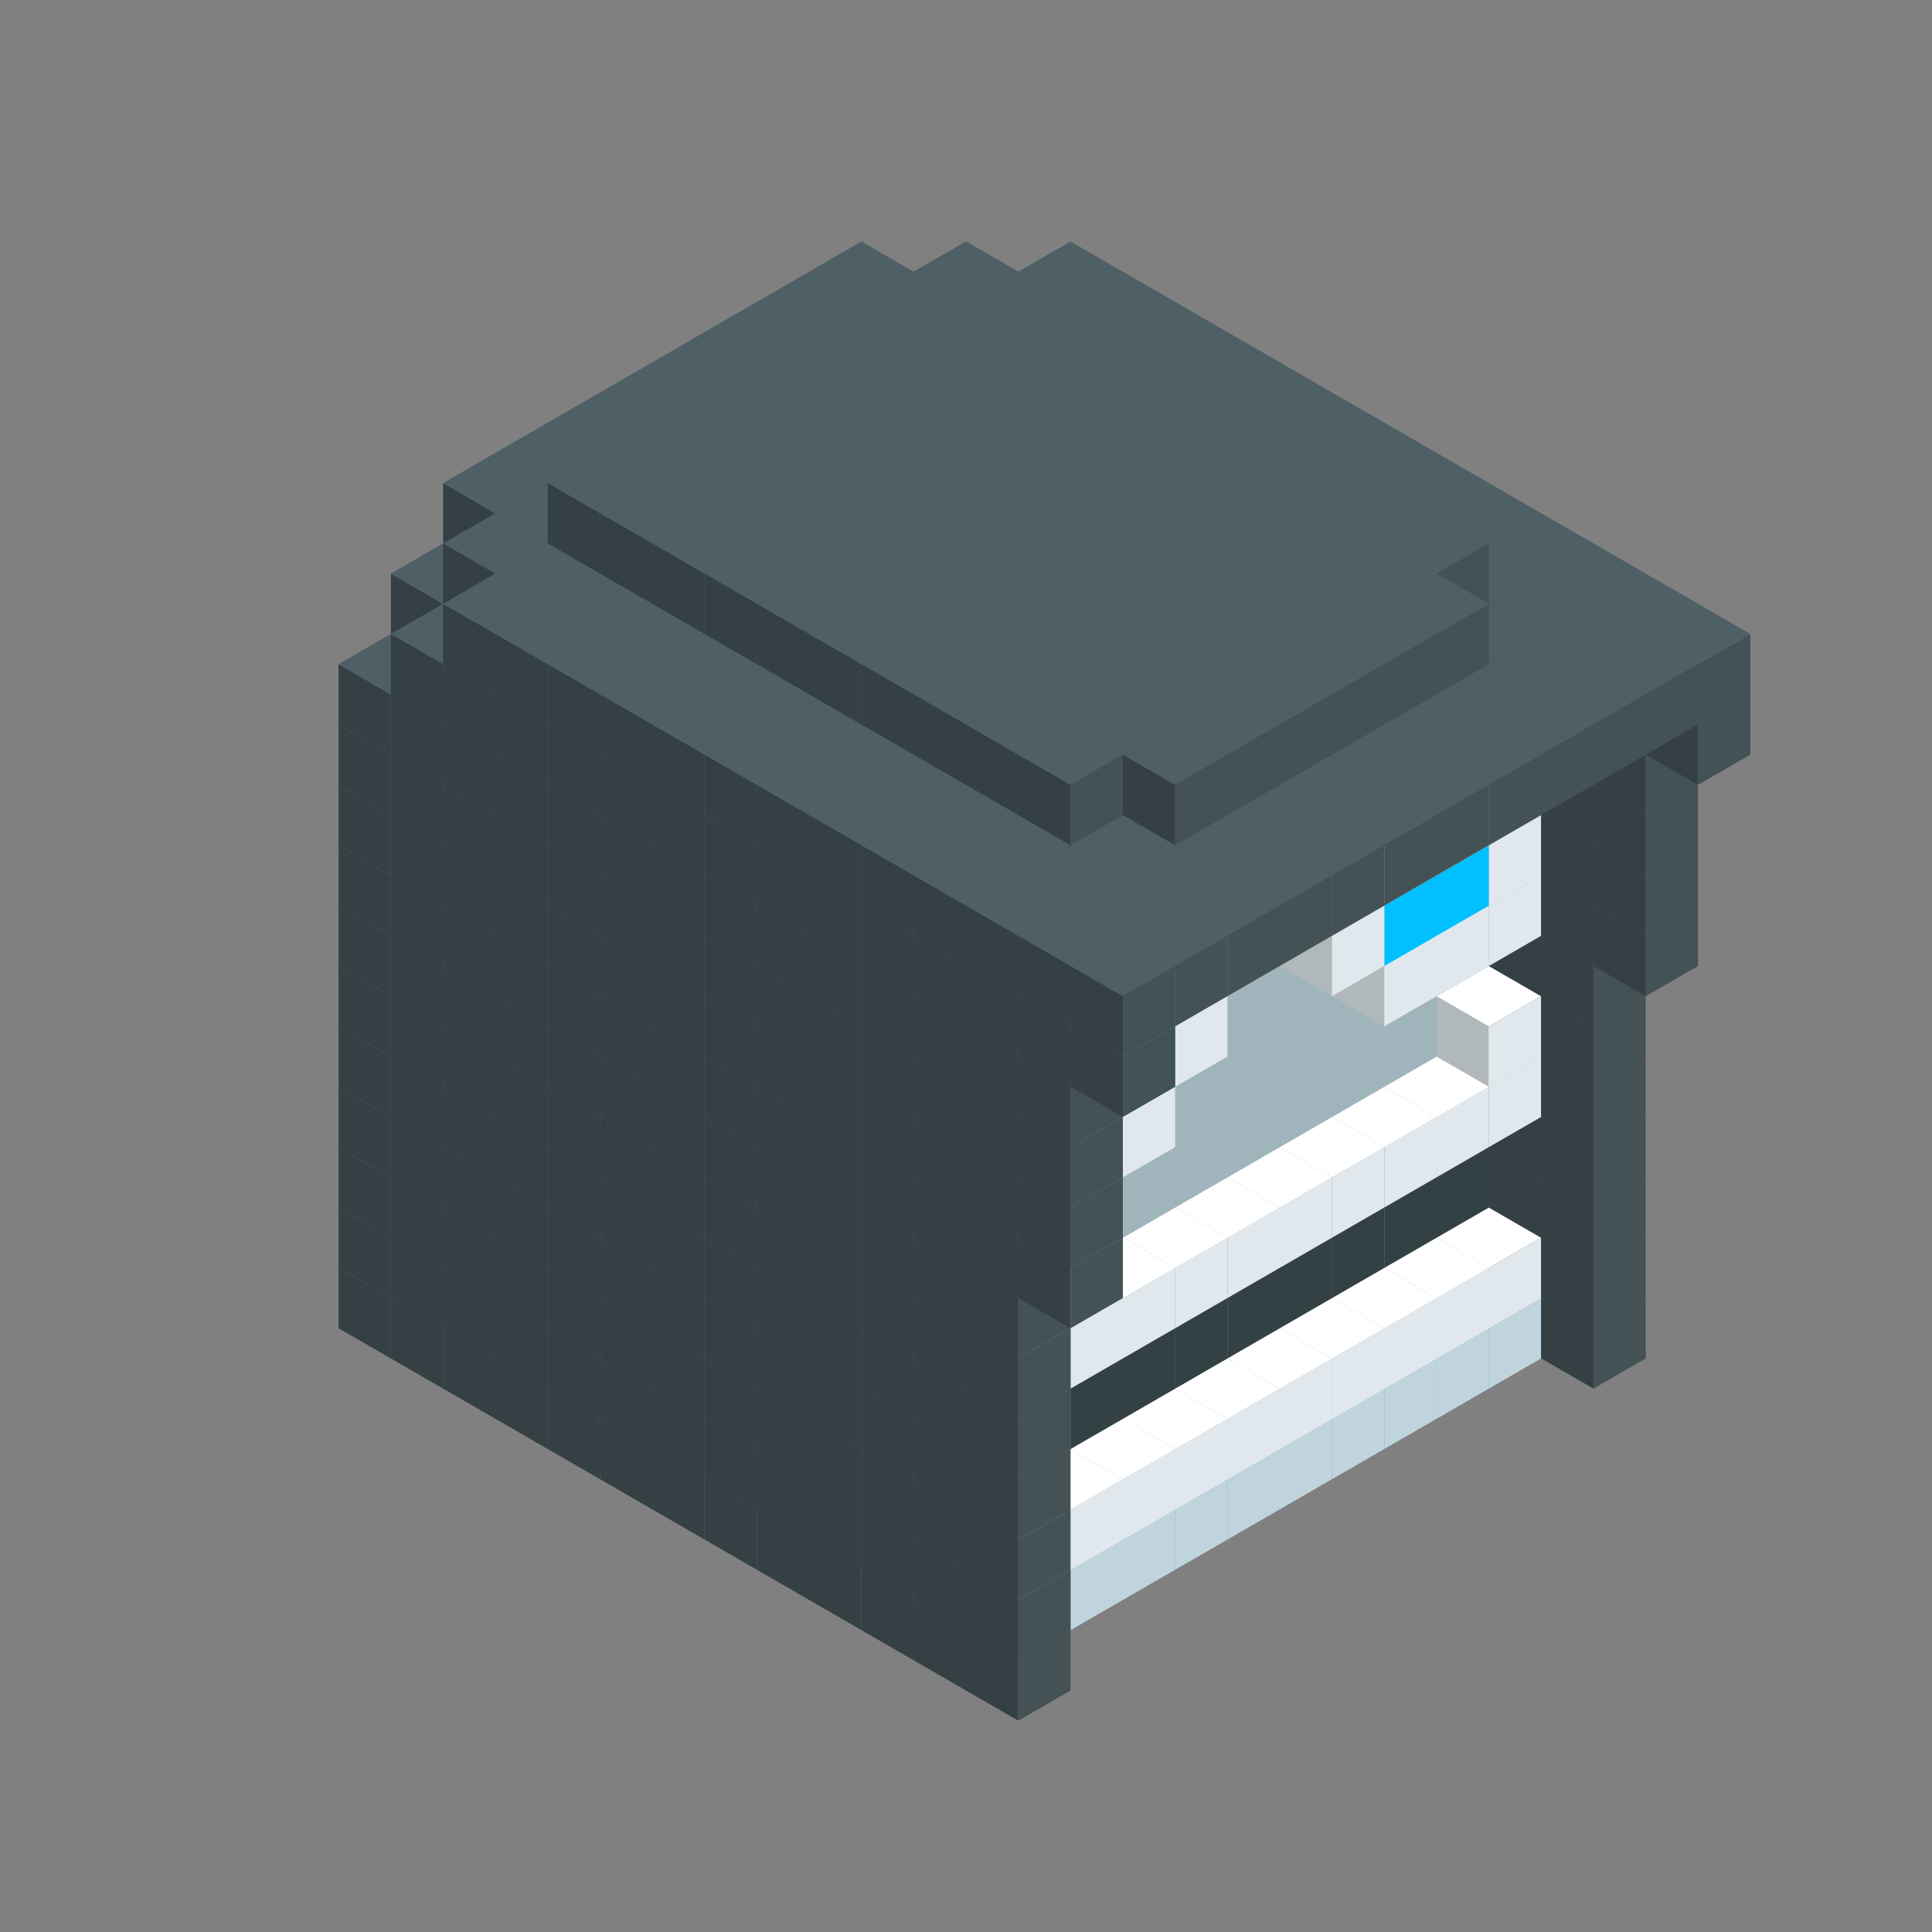 
<svg width='600' height='600' viewBox='4436371 5550000 3200000 3200000' xmlns='http://www.w3.org/2000/svg' xmlns:xlink='http://www.w3.org/1999/xlink'>
<rect x="4436371" y="5550000" width="3200000" height="3200000" fill="#808080" stroke="none"/>
<use xlink:href='#v-0x0000014e-6' transform='translate(1936371,3050000)'/>
<use xlink:href='#v-0x0000014e-6' transform='translate(983738,3600000)'/>
<use xlink:href='#v-0x0000014e-6' transform='translate(2022974,3100000)'/>
<use xlink:href='#v-0x0000014e-6' transform='translate(1070341,3650000)'/>
<use xlink:href='#v-0x0000014e-6' transform='translate(2109577,3150000)'/>
<use xlink:href='#v-0x0000014e-6' transform='translate(1156944,3700000)'/>
<use xlink:href='#v-0x0000014e-6' transform='translate(2196180,3200000)'/>
<use xlink:href='#v-0x0000014e-6' transform='translate(1243547,3750000)'/>
<use xlink:href='#v-0x0000014e-6' transform='translate(2282783,3250000)'/>
<use xlink:href='#v-0x0000014e-6' transform='translate(1330150,3800000)'/>
<use xlink:href='#v-0x0000014e-6' transform='translate(2369386,3300000)'/>
<use xlink:href='#v-0x0000014e-6' transform='translate(1416753,3850000)'/>
<use xlink:href='#v-0x0000014e-6' transform='translate(2455989,3350000)'/>
<use xlink:href='#v-0x0000014e-6' transform='translate(1503356,3900000)'/>
<use xlink:href='#v-0x0000014e-6' transform='translate(2542592,3400000)'/>
<use xlink:href='#v-0x0000014e-6' transform='translate(1589959,3950000)'/>
<use xlink:href='#v-0x0000014e-6' transform='translate(2629195,3450000)'/>
<use xlink:href='#v-0x0000014e-6' transform='translate(1676562,4000000)'/>
<use xlink:href='#v-0x0000014e-6' transform='translate(2715798,3500000)'/>
<use xlink:href='#v-0x0000014e-6' transform='translate(1763165,4050000)'/>
<use xlink:href='#v-0x0000014e-6' transform='translate(2802401,3550000)'/>
<use xlink:href='#v-0x0000014e-6' transform='translate(1849768,4100000)'/>
<use xlink:href='#v-0x0000014e-6' transform='translate(2889004,3600000)'/>
<use xlink:href='#v-0x0000014e-4' transform='translate(2802401,3650000)'/>
<use xlink:href='#v-0x0000014e-4' transform='translate(2715798,3700000)'/>
<use xlink:href='#v-0x0000014e-4' transform='translate(2629195,3750000)'/>
<use xlink:href='#v-0x0000014e-4' transform='translate(2542592,3800000)'/>
<use xlink:href='#v-0x0000014e-4' transform='translate(2455989,3850000)'/>
<use xlink:href='#v-0x0000014e-4' transform='translate(2369386,3900000)'/>
<use xlink:href='#v-0x0000014e-4' transform='translate(2282783,3950000)'/>
<use xlink:href='#v-0x0000014e-4' transform='translate(2196180,4000000)'/>
<use xlink:href='#v-0x0000014e-4' transform='translate(2109577,4050000)'/>
<use xlink:href='#v-0x0000014e-4' transform='translate(2022974,4100000)'/>
<use xlink:href='#v-0x0000014e-6' transform='translate(1936371,4150000)'/>
<use xlink:href='#v-0x0000014e-6' transform='translate(2975607,3650000)'/>
<use xlink:href='#v-0x0000014e-6' transform='translate(2022974,4200000)'/>
<use xlink:href='#v-0x0000014e-6' transform='translate(1936371,2950000)'/>
<use xlink:href='#v-0x0000014e-6' transform='translate(983738,3500000)'/>
<use xlink:href='#v-0x0000014e-6' transform='translate(2022974,3000000)'/>
<use xlink:href='#v-0x0000014e-6' transform='translate(1070341,3550000)'/>
<use xlink:href='#v-0x0000014e-6' transform='translate(2109577,3050000)'/>
<use xlink:href='#v-0x0000014e-6' transform='translate(1156944,3600000)'/>
<use xlink:href='#v-0x0000014e-6' transform='translate(2196180,3100000)'/>
<use xlink:href='#v-0x0000014e-6' transform='translate(1243547,3650000)'/>
<use xlink:href='#v-0x0000014e-6' transform='translate(2282783,3150000)'/>
<use xlink:href='#v-0x0000014e-6' transform='translate(1330150,3700000)'/>
<use xlink:href='#v-0x0000014e-6' transform='translate(2369386,3200000)'/>
<use xlink:href='#v-0x0000014e-6' transform='translate(1416753,3750000)'/>
<use xlink:href='#v-0x0000014e-6' transform='translate(2455989,3250000)'/>
<use xlink:href='#v-0x0000014e-6' transform='translate(1503356,3800000)'/>
<use xlink:href='#v-0x0000014e-6' transform='translate(2542592,3300000)'/>
<use xlink:href='#v-0x0000014e-6' transform='translate(1589959,3850000)'/>
<use xlink:href='#v-0x0000014e-6' transform='translate(2629195,3350000)'/>
<use xlink:href='#v-0x0000014e-6' transform='translate(1676562,3900000)'/>
<use xlink:href='#v-0x0000014e-6' transform='translate(2715798,3400000)'/>
<use xlink:href='#v-0x0000014e-6' transform='translate(1763165,3950000)'/>
<use xlink:href='#v-0x0000014e-6' transform='translate(2802401,3450000)'/>
<use xlink:href='#v-0x0000014e-2' transform='translate(2715798,3500000)'/>
<use xlink:href='#v-0x0000014e-2' transform='translate(2629195,3550000)'/>
<use xlink:href='#v-0x0000014e-2' transform='translate(2542592,3600000)'/>
<use xlink:href='#v-0x0000014e-2' transform='translate(2455989,3650000)'/>
<use xlink:href='#v-0x0000014e-2' transform='translate(2369386,3700000)'/>
<use xlink:href='#v-0x0000014e-2' transform='translate(2282783,3750000)'/>
<use xlink:href='#v-0x0000014e-2' transform='translate(2196180,3800000)'/>
<use xlink:href='#v-0x0000014e-2' transform='translate(2109577,3850000)'/>
<use xlink:href='#v-0x0000014e-2' transform='translate(2022974,3900000)'/>
<use xlink:href='#v-0x0000014e-2' transform='translate(1936371,3950000)'/>
<use xlink:href='#v-0x0000014e-6' transform='translate(1849768,4000000)'/>
<use xlink:href='#v-0x0000014e-6' transform='translate(2889004,3500000)'/>
<use xlink:href='#v-0x0000014e-1' transform='translate(2802401,3550000)'/>
<use xlink:href='#v-0x0000014e-1' transform='translate(2715798,3600000)'/>
<use xlink:href='#v-0x0000014e-1' transform='translate(2629195,3650000)'/>
<use xlink:href='#v-0x0000014e-1' transform='translate(2542592,3700000)'/>
<use xlink:href='#v-0x0000014e-1' transform='translate(2455989,3750000)'/>
<use xlink:href='#v-0x0000014e-1' transform='translate(2369386,3800000)'/>
<use xlink:href='#v-0x0000014e-1' transform='translate(2282783,3850000)'/>
<use xlink:href='#v-0x0000014e-1' transform='translate(2196180,3900000)'/>
<use xlink:href='#v-0x0000014e-1' transform='translate(2109577,3950000)'/>
<use xlink:href='#v-0x0000014e-1' transform='translate(2022974,4000000)'/>
<use xlink:href='#v-0x0000014e-6' transform='translate(1936371,4050000)'/>
<use xlink:href='#v-0x0000014e-6' transform='translate(2975607,3550000)'/>
<use xlink:href='#v-0x0000014e-6' transform='translate(2022974,4100000)'/>
<use xlink:href='#v-0x0000014e-6' transform='translate(1936371,2850000)'/>
<use xlink:href='#v-0x0000014e-6' transform='translate(983738,3400000)'/>
<use xlink:href='#v-0x0000014e-6' transform='translate(2022974,2900000)'/>
<use xlink:href='#v-0x0000014e-6' transform='translate(1070341,3450000)'/>
<use xlink:href='#v-0x0000014e-6' transform='translate(2109577,2950000)'/>
<use xlink:href='#v-0x0000014e-2' transform='translate(1243547,3450000)'/>
<use xlink:href='#v-0x0000014e-6' transform='translate(1156944,3500000)'/>
<use xlink:href='#v-0x0000014e-6' transform='translate(2196180,3000000)'/>
<use xlink:href='#v-0x0000014e-2' transform='translate(1330150,3500000)'/>
<use xlink:href='#v-0x0000014e-6' transform='translate(1243547,3550000)'/>
<use xlink:href='#v-0x0000014e-6' transform='translate(2282783,3050000)'/>
<use xlink:href='#v-0x0000014e-2' transform='translate(1416753,3550000)'/>
<use xlink:href='#v-0x0000014e-6' transform='translate(1330150,3600000)'/>
<use xlink:href='#v-0x0000014e-6' transform='translate(2369386,3100000)'/>
<use xlink:href='#v-0x0000014e-2' transform='translate(1503356,3600000)'/>
<use xlink:href='#v-0x0000014e-6' transform='translate(1416753,3650000)'/>
<use xlink:href='#v-0x0000014e-6' transform='translate(2455989,3150000)'/>
<use xlink:href='#v-0x0000014e-2' transform='translate(1589959,3650000)'/>
<use xlink:href='#v-0x0000014e-6' transform='translate(1503356,3700000)'/>
<use xlink:href='#v-0x0000014e-6' transform='translate(2542592,3200000)'/>
<use xlink:href='#v-0x0000014e-2' transform='translate(1676562,3700000)'/>
<use xlink:href='#v-0x0000014e-6' transform='translate(1589959,3750000)'/>
<use xlink:href='#v-0x0000014e-6' transform='translate(2629195,3250000)'/>
<use xlink:href='#v-0x0000014e-2' transform='translate(1763165,3750000)'/>
<use xlink:href='#v-0x0000014e-6' transform='translate(1676562,3800000)'/>
<use xlink:href='#v-0x0000014e-6' transform='translate(2715798,3300000)'/>
<use xlink:href='#v-0x0000014e-2' transform='translate(1849768,3800000)'/>
<use xlink:href='#v-0x0000014e-6' transform='translate(1763165,3850000)'/>
<use xlink:href='#v-0x0000014e-6' transform='translate(2802401,3350000)'/>
<use xlink:href='#v-0x0000014e-5' transform='translate(2715798,3400000)'/>
<use xlink:href='#v-0x0000014e-5' transform='translate(2629195,3450000)'/>
<use xlink:href='#v-0x0000014e-5' transform='translate(2542592,3500000)'/>
<use xlink:href='#v-0x0000014e-5' transform='translate(2455989,3550000)'/>
<use xlink:href='#v-0x0000014e-5' transform='translate(2369386,3600000)'/>
<use xlink:href='#v-0x0000014e-5' transform='translate(2282783,3650000)'/>
<use xlink:href='#v-0x0000014e-5' transform='translate(2196180,3700000)'/>
<use xlink:href='#v-0x0000014e-5' transform='translate(2109577,3750000)'/>
<use xlink:href='#v-0x0000014e-5' transform='translate(2022974,3800000)'/>
<use xlink:href='#v-0x0000014e-5' transform='translate(1936371,3850000)'/>
<use xlink:href='#v-0x0000014e-6' transform='translate(1849768,3900000)'/>
<use xlink:href='#v-0x0000014e-6' transform='translate(2889004,3400000)'/>
<use xlink:href='#v-0x0000014e-6' transform='translate(1936371,3950000)'/>
<use xlink:href='#v-0x0000014e-6' transform='translate(2975607,3450000)'/>
<use xlink:href='#v-0x0000014e-6' transform='translate(2022974,4000000)'/>
<use xlink:href='#v-0x0000014e-6' transform='translate(1936371,2750000)'/>
<use xlink:href='#v-0x0000014e-6' transform='translate(983738,3300000)'/>
<use xlink:href='#v-0x0000014e-6' transform='translate(2022974,2800000)'/>
<use xlink:href='#v-0x0000014e-6' transform='translate(1070341,3350000)'/>
<use xlink:href='#v-0x0000014e-6' transform='translate(2109577,2850000)'/>
<use xlink:href='#v-0x0000014e-2' transform='translate(1243547,3350000)'/>
<use xlink:href='#v-0x0000014e-6' transform='translate(1156944,3400000)'/>
<use xlink:href='#v-0x0000014e-6' transform='translate(2196180,2900000)'/>
<use xlink:href='#v-0x0000014e-2' transform='translate(1330150,3400000)'/>
<use xlink:href='#v-0x0000014e-6' transform='translate(1243547,3450000)'/>
<use xlink:href='#v-0x0000014e-6' transform='translate(2282783,2950000)'/>
<use xlink:href='#v-0x0000014e-2' transform='translate(1416753,3450000)'/>
<use xlink:href='#v-0x0000014e-6' transform='translate(1330150,3500000)'/>
<use xlink:href='#v-0x0000014e-6' transform='translate(2369386,3000000)'/>
<use xlink:href='#v-0x0000014e-2' transform='translate(1503356,3500000)'/>
<use xlink:href='#v-0x0000014e-6' transform='translate(1416753,3550000)'/>
<use xlink:href='#v-0x0000014e-6' transform='translate(2455989,3050000)'/>
<use xlink:href='#v-0x0000014e-2' transform='translate(1589959,3550000)'/>
<use xlink:href='#v-0x0000014e-6' transform='translate(1503356,3600000)'/>
<use xlink:href='#v-0x0000014e-6' transform='translate(2542592,3100000)'/>
<use xlink:href='#v-0x0000014e-2' transform='translate(1676562,3600000)'/>
<use xlink:href='#v-0x0000014e-6' transform='translate(1589959,3650000)'/>
<use xlink:href='#v-0x0000014e-6' transform='translate(2629195,3150000)'/>
<use xlink:href='#v-0x0000014e-2' transform='translate(1763165,3650000)'/>
<use xlink:href='#v-0x0000014e-6' transform='translate(1676562,3700000)'/>
<use xlink:href='#v-0x0000014e-6' transform='translate(2715798,3200000)'/>
<use xlink:href='#v-0x0000014e-2' transform='translate(1849768,3700000)'/>
<use xlink:href='#v-0x0000014e-6' transform='translate(1763165,3750000)'/>
<use xlink:href='#v-0x0000014e-6' transform='translate(2802401,3250000)'/>
<use xlink:href='#v-0x0000014e-5' transform='translate(2715798,3300000)'/>
<use xlink:href='#v-0x0000014e-5' transform='translate(2629195,3350000)'/>
<use xlink:href='#v-0x0000014e-5' transform='translate(2542592,3400000)'/>
<use xlink:href='#v-0x0000014e-5' transform='translate(2455989,3450000)'/>
<use xlink:href='#v-0x0000014e-5' transform='translate(2369386,3500000)'/>
<use xlink:href='#v-0x0000014e-5' transform='translate(2282783,3550000)'/>
<use xlink:href='#v-0x0000014e-5' transform='translate(2196180,3600000)'/>
<use xlink:href='#v-0x0000014e-5' transform='translate(2109577,3650000)'/>
<use xlink:href='#v-0x0000014e-5' transform='translate(2022974,3700000)'/>
<use xlink:href='#v-0x0000014e-5' transform='translate(1936371,3750000)'/>
<use xlink:href='#v-0x0000014e-6' transform='translate(1849768,3800000)'/>
<use xlink:href='#v-0x0000014e-6' transform='translate(2889004,3300000)'/>
<use xlink:href='#v-0x0000014e-6' transform='translate(1936371,3850000)'/>
<use xlink:href='#v-0x0000014e-6' transform='translate(2975607,3350000)'/>
<use xlink:href='#v-0x0000014e-6' transform='translate(2022974,3900000)'/>
<use xlink:href='#v-0x0000014e-6' transform='translate(1936371,2650000)'/>
<use xlink:href='#v-0x0000014e-6' transform='translate(983738,3200000)'/>
<use xlink:href='#v-0x0000014e-6' transform='translate(2022974,2700000)'/>
<use xlink:href='#v-0x0000014e-6' transform='translate(1070341,3250000)'/>
<use xlink:href='#v-0x0000014e-6' transform='translate(2109577,2750000)'/>
<use xlink:href='#v-0x0000014e-2' transform='translate(1243547,3250000)'/>
<use xlink:href='#v-0x0000014e-6' transform='translate(1156944,3300000)'/>
<use xlink:href='#v-0x0000014e-6' transform='translate(2196180,2800000)'/>
<use xlink:href='#v-0x0000014e-2' transform='translate(1330150,3300000)'/>
<use xlink:href='#v-0x0000014e-6' transform='translate(1243547,3350000)'/>
<use xlink:href='#v-0x0000014e-6' transform='translate(2282783,2850000)'/>
<use xlink:href='#v-0x0000014e-2' transform='translate(1416753,3350000)'/>
<use xlink:href='#v-0x0000014e-6' transform='translate(1330150,3400000)'/>
<use xlink:href='#v-0x0000014e-6' transform='translate(2369386,2900000)'/>
<use xlink:href='#v-0x0000014e-2' transform='translate(1503356,3400000)'/>
<use xlink:href='#v-0x0000014e-6' transform='translate(1416753,3450000)'/>
<use xlink:href='#v-0x0000014e-6' transform='translate(2455989,2950000)'/>
<use xlink:href='#v-0x0000014e-2' transform='translate(1589959,3450000)'/>
<use xlink:href='#v-0x0000014e-6' transform='translate(1503356,3500000)'/>
<use xlink:href='#v-0x0000014e-6' transform='translate(2542592,3000000)'/>
<use xlink:href='#v-0x0000014e-2' transform='translate(1676562,3500000)'/>
<use xlink:href='#v-0x0000014e-6' transform='translate(1589959,3550000)'/>
<use xlink:href='#v-0x0000014e-6' transform='translate(2629195,3050000)'/>
<use xlink:href='#v-0x0000014e-2' transform='translate(1763165,3550000)'/>
<use xlink:href='#v-0x0000014e-6' transform='translate(1676562,3600000)'/>
<use xlink:href='#v-0x0000014e-6' transform='translate(2715798,3100000)'/>
<use xlink:href='#v-0x0000014e-2' transform='translate(1849768,3600000)'/>
<use xlink:href='#v-0x0000014e-6' transform='translate(1763165,3650000)'/>
<use xlink:href='#v-0x0000014e-6' transform='translate(2802401,3150000)'/>
<use xlink:href='#v-0x0000014e-2' transform='translate(2715798,3200000)'/>
<use xlink:href='#v-0x0000014e-2' transform='translate(2629195,3250000)'/>
<use xlink:href='#v-0x0000014e-2' transform='translate(2542592,3300000)'/>
<use xlink:href='#v-0x0000014e-2' transform='translate(2455989,3350000)'/>
<use xlink:href='#v-0x0000014e-2' transform='translate(2369386,3400000)'/>
<use xlink:href='#v-0x0000014e-2' transform='translate(2282783,3450000)'/>
<use xlink:href='#v-0x0000014e-2' transform='translate(2196180,3500000)'/>
<use xlink:href='#v-0x0000014e-2' transform='translate(2109577,3550000)'/>
<use xlink:href='#v-0x0000014e-2' transform='translate(2022974,3600000)'/>
<use xlink:href='#v-0x0000014e-2' transform='translate(1936371,3650000)'/>
<use xlink:href='#v-0x0000014e-6' transform='translate(1849768,3700000)'/>
<use xlink:href='#v-0x0000014e-6' transform='translate(2889004,3200000)'/>
<use xlink:href='#v-0x0000014e-1' transform='translate(2802401,3250000)'/>
<use xlink:href='#v-0x0000014e-1' transform='translate(2715798,3300000)'/>
<use xlink:href='#v-0x0000014e-1' transform='translate(2629195,3350000)'/>
<use xlink:href='#v-0x0000014e-1' transform='translate(2542592,3400000)'/>
<use xlink:href='#v-0x0000014e-1' transform='translate(2455989,3450000)'/>
<use xlink:href='#v-0x0000014e-1' transform='translate(2369386,3500000)'/>
<use xlink:href='#v-0x0000014e-1' transform='translate(2282783,3550000)'/>
<use xlink:href='#v-0x0000014e-1' transform='translate(2196180,3600000)'/>
<use xlink:href='#v-0x0000014e-1' transform='translate(2109577,3650000)'/>
<use xlink:href='#v-0x0000014e-1' transform='translate(2022974,3700000)'/>
<use xlink:href='#v-0x0000014e-6' transform='translate(1936371,3750000)'/>
<use xlink:href='#v-0x0000014e-6' transform='translate(2975607,3250000)'/>
<use xlink:href='#v-0x0000014e-6' transform='translate(2022974,3800000)'/>
<use xlink:href='#v-0x0000014e-6' transform='translate(1936371,2550000)'/>
<use xlink:href='#v-0x0000014e-6' transform='translate(983738,3100000)'/>
<use xlink:href='#v-0x0000014e-6' transform='translate(2022974,2600000)'/>
<use xlink:href='#v-0x0000014e-6' transform='translate(1070341,3150000)'/>
<use xlink:href='#v-0x0000014e-6' transform='translate(2109577,2650000)'/>
<use xlink:href='#v-0x0000014e-2' transform='translate(1243547,3150000)'/>
<use xlink:href='#v-0x0000014e-6' transform='translate(1156944,3200000)'/>
<use xlink:href='#v-0x0000014e-6' transform='translate(2196180,2700000)'/>
<use xlink:href='#v-0x0000014e-2' transform='translate(1330150,3200000)'/>
<use xlink:href='#v-0x0000014e-6' transform='translate(1243547,3250000)'/>
<use xlink:href='#v-0x0000014e-6' transform='translate(2282783,2750000)'/>
<use xlink:href='#v-0x0000014e-2' transform='translate(1416753,3250000)'/>
<use xlink:href='#v-0x0000014e-6' transform='translate(1330150,3300000)'/>
<use xlink:href='#v-0x0000014e-6' transform='translate(2369386,2800000)'/>
<use xlink:href='#v-0x0000014e-2' transform='translate(1503356,3300000)'/>
<use xlink:href='#v-0x0000014e-6' transform='translate(1416753,3350000)'/>
<use xlink:href='#v-0x0000014e-6' transform='translate(2455989,2850000)'/>
<use xlink:href='#v-0x0000014e-2' transform='translate(1589959,3350000)'/>
<use xlink:href='#v-0x0000014e-6' transform='translate(1503356,3400000)'/>
<use xlink:href='#v-0x0000014e-6' transform='translate(2542592,2900000)'/>
<use xlink:href='#v-0x0000014e-2' transform='translate(1676562,3400000)'/>
<use xlink:href='#v-0x0000014e-6' transform='translate(1589959,3450000)'/>
<use xlink:href='#v-0x0000014e-6' transform='translate(2629195,2950000)'/>
<use xlink:href='#v-0x0000014e-2' transform='translate(1763165,3450000)'/>
<use xlink:href='#v-0x0000014e-6' transform='translate(1676562,3500000)'/>
<use xlink:href='#v-0x0000014e-6' transform='translate(2715798,3000000)'/>
<use xlink:href='#v-0x0000014e-2' transform='translate(1849768,3500000)'/>
<use xlink:href='#v-0x0000014e-6' transform='translate(1763165,3550000)'/>
<use xlink:href='#v-0x0000014e-6' transform='translate(2802401,3050000)'/>
<use xlink:href='#v-0x0000014e-2' transform='translate(2715798,3100000)'/>
<use xlink:href='#v-0x0000014e-2' transform='translate(2629195,3150000)'/>
<use xlink:href='#v-0x0000014e-2' transform='translate(2542592,3200000)'/>
<use xlink:href='#v-0x0000014e-2' transform='translate(2455989,3250000)'/>
<use xlink:href='#v-0x0000014e-2' transform='translate(2369386,3300000)'/>
<use xlink:href='#v-0x0000014e-2' transform='translate(2282783,3350000)'/>
<use xlink:href='#v-0x0000014e-2' transform='translate(2196180,3400000)'/>
<use xlink:href='#v-0x0000014e-2' transform='translate(2109577,3450000)'/>
<use xlink:href='#v-0x0000014e-2' transform='translate(2022974,3500000)'/>
<use xlink:href='#v-0x0000014e-2' transform='translate(1936371,3550000)'/>
<use xlink:href='#v-0x0000014e-6' transform='translate(1849768,3600000)'/>
<use xlink:href='#v-0x0000014e-6' transform='translate(2889004,3100000)'/>
<use xlink:href='#v-0x0000014e-1' transform='translate(2802401,3150000)'/>
<use xlink:href='#v-0x0000014e-1' transform='translate(2022974,3600000)'/>
<use xlink:href='#v-0x0000014e-6' transform='translate(1936371,3650000)'/>
<use xlink:href='#v-0x0000014e-6' transform='translate(2975607,3150000)'/>
<use xlink:href='#v-0x0000014e-6' transform='translate(2022974,3700000)'/>
<use xlink:href='#v-0x0000014e-6' transform='translate(1936371,2450000)'/>
<use xlink:href='#v-0x0000014e-6' transform='translate(983738,3000000)'/>
<use xlink:href='#v-0x0000014e-6' transform='translate(2022974,2500000)'/>
<use xlink:href='#v-0x0000014e-6' transform='translate(1070341,3050000)'/>
<use xlink:href='#v-0x0000014e-6' transform='translate(2109577,2550000)'/>
<use xlink:href='#v-0x0000014e-2' transform='translate(1243547,3050000)'/>
<use xlink:href='#v-0x0000014e-6' transform='translate(1156944,3100000)'/>
<use xlink:href='#v-0x0000014e-6' transform='translate(2196180,2600000)'/>
<use xlink:href='#v-0x0000014e-2' transform='translate(1330150,3100000)'/>
<use xlink:href='#v-0x0000014e-6' transform='translate(1243547,3150000)'/>
<use xlink:href='#v-0x0000014e-6' transform='translate(2282783,2650000)'/>
<use xlink:href='#v-0x0000014e-2' transform='translate(1416753,3150000)'/>
<use xlink:href='#v-0x0000014e-6' transform='translate(1330150,3200000)'/>
<use xlink:href='#v-0x0000014e-6' transform='translate(2369386,2700000)'/>
<use xlink:href='#v-0x0000014e-2' transform='translate(1503356,3200000)'/>
<use xlink:href='#v-0x0000014e-6' transform='translate(1416753,3250000)'/>
<use xlink:href='#v-0x0000014e-6' transform='translate(2455989,2750000)'/>
<use xlink:href='#v-0x0000014e-2' transform='translate(1589959,3250000)'/>
<use xlink:href='#v-0x0000014e-6' transform='translate(1503356,3300000)'/>
<use xlink:href='#v-0x0000014e-6' transform='translate(2542592,2800000)'/>
<use xlink:href='#v-0x0000014e-2' transform='translate(1676562,3300000)'/>
<use xlink:href='#v-0x0000014e-6' transform='translate(1589959,3350000)'/>
<use xlink:href='#v-0x0000014e-6' transform='translate(2629195,2850000)'/>
<use xlink:href='#v-0x0000014e-2' transform='translate(1763165,3350000)'/>
<use xlink:href='#v-0x0000014e-6' transform='translate(1676562,3400000)'/>
<use xlink:href='#v-0x0000014e-6' transform='translate(2715798,2900000)'/>
<use xlink:href='#v-0x0000014e-2' transform='translate(1849768,3400000)'/>
<use xlink:href='#v-0x0000014e-6' transform='translate(1763165,3450000)'/>
<use xlink:href='#v-0x0000014e-6' transform='translate(2802401,2950000)'/>
<use xlink:href='#v-0x0000014e-2' transform='translate(2715798,3000000)'/>
<use xlink:href='#v-0x0000014e-2' transform='translate(2629195,3050000)'/>
<use xlink:href='#v-0x0000014e-2' transform='translate(2542592,3100000)'/>
<use xlink:href='#v-0x0000014e-2' transform='translate(2455989,3150000)'/>
<use xlink:href='#v-0x0000014e-2' transform='translate(2369386,3200000)'/>
<use xlink:href='#v-0x0000014e-2' transform='translate(2282783,3250000)'/>
<use xlink:href='#v-0x0000014e-2' transform='translate(2196180,3300000)'/>
<use xlink:href='#v-0x0000014e-2' transform='translate(2109577,3350000)'/>
<use xlink:href='#v-0x0000014e-2' transform='translate(2022974,3400000)'/>
<use xlink:href='#v-0x0000014e-2' transform='translate(1936371,3450000)'/>
<use xlink:href='#v-0x0000014e-6' transform='translate(1849768,3500000)'/>
<use xlink:href='#v-0x0000014e-6' transform='translate(2889004,3000000)'/>
<use xlink:href='#v-0x0000014e-6' transform='translate(1936371,3550000)'/>
<use xlink:href='#v-0x0000014e-6' transform='translate(2975607,3050000)'/>
<use xlink:href='#v-0x0000014e-6' transform='translate(2022974,3600000)'/>
<use xlink:href='#v-0x0000014e-6' transform='translate(1936371,2350000)'/>
<use xlink:href='#v-0x0000014e-6' transform='translate(983738,2900000)'/>
<use xlink:href='#v-0x0000014e-6' transform='translate(2022974,2400000)'/>
<use xlink:href='#v-0x0000014e-6' transform='translate(1070341,2950000)'/>
<use xlink:href='#v-0x0000014e-6' transform='translate(2109577,2450000)'/>
<use xlink:href='#v-0x0000014e-2' transform='translate(1243547,2950000)'/>
<use xlink:href='#v-0x0000014e-6' transform='translate(1156944,3000000)'/>
<use xlink:href='#v-0x0000014e-6' transform='translate(2196180,2500000)'/>
<use xlink:href='#v-0x0000014e-2' transform='translate(1330150,3000000)'/>
<use xlink:href='#v-0x0000014e-6' transform='translate(1243547,3050000)'/>
<use xlink:href='#v-0x0000014e-6' transform='translate(2282783,2550000)'/>
<use xlink:href='#v-0x0000014e-2' transform='translate(1416753,3050000)'/>
<use xlink:href='#v-0x0000014e-6' transform='translate(1330150,3100000)'/>
<use xlink:href='#v-0x0000014e-6' transform='translate(2369386,2600000)'/>
<use xlink:href='#v-0x0000014e-2' transform='translate(1503356,3100000)'/>
<use xlink:href='#v-0x0000014e-6' transform='translate(1416753,3150000)'/>
<use xlink:href='#v-0x0000014e-6' transform='translate(2455989,2650000)'/>
<use xlink:href='#v-0x0000014e-2' transform='translate(1589959,3150000)'/>
<use xlink:href='#v-0x0000014e-6' transform='translate(1503356,3200000)'/>
<use xlink:href='#v-0x0000014e-6' transform='translate(2542592,2700000)'/>
<use xlink:href='#v-0x0000014e-2' transform='translate(1676562,3200000)'/>
<use xlink:href='#v-0x0000014e-6' transform='translate(1589959,3250000)'/>
<use xlink:href='#v-0x0000014e-6' transform='translate(2629195,2750000)'/>
<use xlink:href='#v-0x0000014e-2' transform='translate(1763165,3250000)'/>
<use xlink:href='#v-0x0000014e-6' transform='translate(1676562,3300000)'/>
<use xlink:href='#v-0x0000014e-6' transform='translate(2715798,2800000)'/>
<use xlink:href='#v-0x0000014e-2' transform='translate(1849768,3300000)'/>
<use xlink:href='#v-0x0000014e-6' transform='translate(1763165,3350000)'/>
<use xlink:href='#v-0x0000014e-6' transform='translate(2802401,2850000)'/>
<use xlink:href='#v-0x0000014e-2' transform='translate(2715798,2900000)'/>
<use xlink:href='#v-0x0000014e-2' transform='translate(2629195,2950000)'/>
<use xlink:href='#v-0x0000014e-2' transform='translate(2542592,3000000)'/>
<use xlink:href='#v-0x0000014e-2' transform='translate(2455989,3050000)'/>
<use xlink:href='#v-0x0000014e-2' transform='translate(2369386,3100000)'/>
<use xlink:href='#v-0x0000014e-2' transform='translate(2282783,3150000)'/>
<use xlink:href='#v-0x0000014e-2' transform='translate(2196180,3200000)'/>
<use xlink:href='#v-0x0000014e-2' transform='translate(2109577,3250000)'/>
<use xlink:href='#v-0x0000014e-2' transform='translate(2022974,3300000)'/>
<use xlink:href='#v-0x0000014e-2' transform='translate(1936371,3350000)'/>
<use xlink:href='#v-0x0000014e-6' transform='translate(1849768,3400000)'/>
<use xlink:href='#v-0x0000014e-6' transform='translate(2889004,2900000)'/>
<use xlink:href='#v-0x0000014e-1' transform='translate(2802401,2950000)'/>
<use xlink:href='#v-0x0000014e-1' transform='translate(2715798,3000000)'/>
<use xlink:href='#v-0x0000014e-1' transform='translate(2629195,3050000)'/>
<use xlink:href='#v-0x0000014e-1' transform='translate(2196180,3300000)'/>
<use xlink:href='#v-0x0000014e-1' transform='translate(2109577,3350000)'/>
<use xlink:href='#v-0x0000014e-1' transform='translate(2022974,3400000)'/>
<use xlink:href='#v-0x0000014e-6' transform='translate(1936371,3450000)'/>
<use xlink:href='#v-0x0000014e-6' transform='translate(2975607,2950000)'/>
<use xlink:href='#v-0x0000014e-6' transform='translate(2022974,3500000)'/>
<use xlink:href='#v-0x0000014e-6' transform='translate(3062210,3000000)'/>
<use xlink:href='#v-0x0000014e-6' transform='translate(2109577,3550000)'/>
<use xlink:href='#v-0x0000014e-6' transform='translate(1936371,2250000)'/>
<use xlink:href='#v-0x0000014e-6' transform='translate(983738,2800000)'/>
<use xlink:href='#v-0x0000014e-6' transform='translate(2022974,2300000)'/>
<use xlink:href='#v-0x0000014e-6' transform='translate(1070341,2850000)'/>
<use xlink:href='#v-0x0000014e-6' transform='translate(2109577,2350000)'/>
<use xlink:href='#v-0x0000014e-2' transform='translate(1243547,2850000)'/>
<use xlink:href='#v-0x0000014e-6' transform='translate(1156944,2900000)'/>
<use xlink:href='#v-0x0000014e-6' transform='translate(2196180,2400000)'/>
<use xlink:href='#v-0x0000014e-2' transform='translate(1330150,2900000)'/>
<use xlink:href='#v-0x0000014e-6' transform='translate(1243547,2950000)'/>
<use xlink:href='#v-0x0000014e-6' transform='translate(2282783,2450000)'/>
<use xlink:href='#v-0x0000014e-2' transform='translate(1416753,2950000)'/>
<use xlink:href='#v-0x0000014e-6' transform='translate(1330150,3000000)'/>
<use xlink:href='#v-0x0000014e-6' transform='translate(2369386,2500000)'/>
<use xlink:href='#v-0x0000014e-2' transform='translate(1503356,3000000)'/>
<use xlink:href='#v-0x0000014e-6' transform='translate(1416753,3050000)'/>
<use xlink:href='#v-0x0000014e-6' transform='translate(2455989,2550000)'/>
<use xlink:href='#v-0x0000014e-2' transform='translate(1589959,3050000)'/>
<use xlink:href='#v-0x0000014e-6' transform='translate(1503356,3100000)'/>
<use xlink:href='#v-0x0000014e-6' transform='translate(2542592,2600000)'/>
<use xlink:href='#v-0x0000014e-2' transform='translate(1676562,3100000)'/>
<use xlink:href='#v-0x0000014e-6' transform='translate(1589959,3150000)'/>
<use xlink:href='#v-0x0000014e-6' transform='translate(2629195,2650000)'/>
<use xlink:href='#v-0x0000014e-2' transform='translate(1763165,3150000)'/>
<use xlink:href='#v-0x0000014e-6' transform='translate(1676562,3200000)'/>
<use xlink:href='#v-0x0000014e-6' transform='translate(2715798,2700000)'/>
<use xlink:href='#v-0x0000014e-2' transform='translate(1849768,3200000)'/>
<use xlink:href='#v-0x0000014e-6' transform='translate(1763165,3250000)'/>
<use xlink:href='#v-0x0000014e-6' transform='translate(2802401,2750000)'/>
<use xlink:href='#v-0x0000014e-2' transform='translate(2715798,2800000)'/>
<use xlink:href='#v-0x0000014e-2' transform='translate(2629195,2850000)'/>
<use xlink:href='#v-0x0000014e-2' transform='translate(2542592,2900000)'/>
<use xlink:href='#v-0x0000014e-2' transform='translate(2455989,2950000)'/>
<use xlink:href='#v-0x0000014e-2' transform='translate(2369386,3000000)'/>
<use xlink:href='#v-0x0000014e-2' transform='translate(2282783,3050000)'/>
<use xlink:href='#v-0x0000014e-2' transform='translate(2196180,3100000)'/>
<use xlink:href='#v-0x0000014e-2' transform='translate(2109577,3150000)'/>
<use xlink:href='#v-0x0000014e-2' transform='translate(2022974,3200000)'/>
<use xlink:href='#v-0x0000014e-2' transform='translate(1936371,3250000)'/>
<use xlink:href='#v-0x0000014e-6' transform='translate(1849768,3300000)'/>
<use xlink:href='#v-0x0000014e-6' transform='translate(2889004,2800000)'/>
<use xlink:href='#v-0x0000014e-1' transform='translate(2802401,2850000)'/>
<use xlink:href='#v-0x0000014e-3' transform='translate(2715798,2900000)'/>
<use xlink:href='#v-0x0000014e-3' transform='translate(2629195,2950000)'/>
<use xlink:href='#v-0x0000014e-1' transform='translate(2542592,3000000)'/>
<use xlink:href='#v-0x0000014e-1' transform='translate(2282783,3150000)'/>
<use xlink:href='#v-0x0000014e-3' transform='translate(2196180,3200000)'/>
<use xlink:href='#v-0x0000014e-3' transform='translate(2109577,3250000)'/>
<use xlink:href='#v-0x0000014e-1' transform='translate(2022974,3300000)'/>
<use xlink:href='#v-0x0000014e-6' transform='translate(1936371,3350000)'/>
<use xlink:href='#v-0x0000014e-6' transform='translate(2975607,2850000)'/>
<use xlink:href='#v-0x0000014e-6' transform='translate(2022974,3400000)'/>
<use xlink:href='#v-0x0000014e-6' transform='translate(3062210,2900000)'/>
<use xlink:href='#v-0x0000014e-6' transform='translate(2109577,3450000)'/>
<use xlink:href='#v-0x0000014e-6' transform='translate(1936371,2150000)'/>
<use xlink:href='#v-0x0000014e-6' transform='translate(983738,2700000)'/>
<use xlink:href='#v-0x0000014e-6' transform='translate(2022974,2200000)'/>
<use xlink:href='#v-0x0000014e-6' transform='translate(1070341,2750000)'/>
<use xlink:href='#v-0x0000014e-6' transform='translate(2109577,2250000)'/>
<use xlink:href='#v-0x0000014e-2' transform='translate(1243547,2750000)'/>
<use xlink:href='#v-0x0000014e-6' transform='translate(1156944,2800000)'/>
<use xlink:href='#v-0x0000014e-6' transform='translate(2196180,2300000)'/>
<use xlink:href='#v-0x0000014e-2' transform='translate(1330150,2800000)'/>
<use xlink:href='#v-0x0000014e-6' transform='translate(1243547,2850000)'/>
<use xlink:href='#v-0x0000014e-6' transform='translate(2282783,2350000)'/>
<use xlink:href='#v-0x0000014e-2' transform='translate(1416753,2850000)'/>
<use xlink:href='#v-0x0000014e-6' transform='translate(1330150,2900000)'/>
<use xlink:href='#v-0x0000014e-6' transform='translate(2369386,2400000)'/>
<use xlink:href='#v-0x0000014e-2' transform='translate(1503356,2900000)'/>
<use xlink:href='#v-0x0000014e-6' transform='translate(1416753,2950000)'/>
<use xlink:href='#v-0x0000014e-6' transform='translate(2455989,2450000)'/>
<use xlink:href='#v-0x0000014e-2' transform='translate(1589959,2950000)'/>
<use xlink:href='#v-0x0000014e-6' transform='translate(1503356,3000000)'/>
<use xlink:href='#v-0x0000014e-6' transform='translate(2542592,2500000)'/>
<use xlink:href='#v-0x0000014e-2' transform='translate(1676562,3000000)'/>
<use xlink:href='#v-0x0000014e-6' transform='translate(1589959,3050000)'/>
<use xlink:href='#v-0x0000014e-6' transform='translate(2629195,2550000)'/>
<use xlink:href='#v-0x0000014e-2' transform='translate(1763165,3050000)'/>
<use xlink:href='#v-0x0000014e-6' transform='translate(1676562,3100000)'/>
<use xlink:href='#v-0x0000014e-6' transform='translate(2715798,2600000)'/>
<use xlink:href='#v-0x0000014e-2' transform='translate(1849768,3100000)'/>
<use xlink:href='#v-0x0000014e-6' transform='translate(1763165,3150000)'/>
<use xlink:href='#v-0x0000014e-6' transform='translate(2802401,2650000)'/>
<use xlink:href='#v-0x0000014e-2' transform='translate(2715798,2700000)'/>
<use xlink:href='#v-0x0000014e-2' transform='translate(2629195,2750000)'/>
<use xlink:href='#v-0x0000014e-2' transform='translate(2542592,2800000)'/>
<use xlink:href='#v-0x0000014e-2' transform='translate(2455989,2850000)'/>
<use xlink:href='#v-0x0000014e-2' transform='translate(2369386,2900000)'/>
<use xlink:href='#v-0x0000014e-2' transform='translate(2282783,2950000)'/>
<use xlink:href='#v-0x0000014e-2' transform='translate(2196180,3000000)'/>
<use xlink:href='#v-0x0000014e-2' transform='translate(2109577,3050000)'/>
<use xlink:href='#v-0x0000014e-2' transform='translate(2022974,3100000)'/>
<use xlink:href='#v-0x0000014e-2' transform='translate(1936371,3150000)'/>
<use xlink:href='#v-0x0000014e-6' transform='translate(1849768,3200000)'/>
<use xlink:href='#v-0x0000014e-6' transform='translate(2889004,2700000)'/>
<use xlink:href='#v-0x0000014e-1' transform='translate(2802401,2750000)'/>
<use xlink:href='#v-0x0000014e-1' transform='translate(2715798,2800000)'/>
<use xlink:href='#v-0x0000014e-1' transform='translate(2629195,2850000)'/>
<use xlink:href='#v-0x0000014e-1' transform='translate(2196180,3100000)'/>
<use xlink:href='#v-0x0000014e-1' transform='translate(2109577,3150000)'/>
<use xlink:href='#v-0x0000014e-1' transform='translate(2022974,3200000)'/>
<use xlink:href='#v-0x0000014e-6' transform='translate(1936371,3250000)'/>
<use xlink:href='#v-0x0000014e-6' transform='translate(2975607,2750000)'/>
<use xlink:href='#v-0x0000014e-6' transform='translate(2022974,3300000)'/>
<use xlink:href='#v-0x0000014e-6' transform='translate(3062210,2800000)'/>
<use xlink:href='#v-0x0000014e-6' transform='translate(2109577,3350000)'/>
<use xlink:href='#v-0x0000014e-6' transform='translate(1936371,2050000)'/>
<use xlink:href='#v-0x0000014e-6' transform='translate(983738,2600000)'/>
<use xlink:href='#v-0x0000014e-6' transform='translate(2022974,2100000)'/>
<use xlink:href='#v-0x0000014e-6' transform='translate(1070341,2650000)'/>
<use xlink:href='#v-0x0000014e-6' transform='translate(2109577,2150000)'/>
<use xlink:href='#v-0x0000014e-6' transform='translate(1156944,2700000)'/>
<use xlink:href='#v-0x0000014e-6' transform='translate(2196180,2200000)'/>
<use xlink:href='#v-0x0000014e-6' transform='translate(1243547,2750000)'/>
<use xlink:href='#v-0x0000014e-6' transform='translate(2282783,2250000)'/>
<use xlink:href='#v-0x0000014e-6' transform='translate(1330150,2800000)'/>
<use xlink:href='#v-0x0000014e-6' transform='translate(2369386,2300000)'/>
<use xlink:href='#v-0x0000014e-6' transform='translate(1416753,2850000)'/>
<use xlink:href='#v-0x0000014e-6' transform='translate(2455989,2350000)'/>
<use xlink:href='#v-0x0000014e-6' transform='translate(1503356,2900000)'/>
<use xlink:href='#v-0x0000014e-6' transform='translate(2542592,2400000)'/>
<use xlink:href='#v-0x0000014e-6' transform='translate(1589959,2950000)'/>
<use xlink:href='#v-0x0000014e-6' transform='translate(2629195,2450000)'/>
<use xlink:href='#v-0x0000014e-6' transform='translate(1676562,3000000)'/>
<use xlink:href='#v-0x0000014e-6' transform='translate(2715798,2500000)'/>
<use xlink:href='#v-0x0000014e-6' transform='translate(1763165,3050000)'/>
<use xlink:href='#v-0x0000014e-6' transform='translate(2802401,2550000)'/>
<use xlink:href='#v-0x0000014e-2' transform='translate(2715798,2600000)'/>
<use xlink:href='#v-0x0000014e-2' transform='translate(2629195,2650000)'/>
<use xlink:href='#v-0x0000014e-2' transform='translate(2542592,2700000)'/>
<use xlink:href='#v-0x0000014e-2' transform='translate(2455989,2750000)'/>
<use xlink:href='#v-0x0000014e-2' transform='translate(2369386,2800000)'/>
<use xlink:href='#v-0x0000014e-2' transform='translate(2282783,2850000)'/>
<use xlink:href='#v-0x0000014e-2' transform='translate(2196180,2900000)'/>
<use xlink:href='#v-0x0000014e-2' transform='translate(2109577,2950000)'/>
<use xlink:href='#v-0x0000014e-2' transform='translate(2022974,3000000)'/>
<use xlink:href='#v-0x0000014e-2' transform='translate(1936371,3050000)'/>
<use xlink:href='#v-0x0000014e-6' transform='translate(1849768,3100000)'/>
<use xlink:href='#v-0x0000014e-6' transform='translate(2889004,2600000)'/>
<use xlink:href='#v-0x0000014e-6' transform='translate(1936371,3150000)'/>
<use xlink:href='#v-0x0000014e-6' transform='translate(2975607,2650000)'/>
<use xlink:href='#v-0x0000014e-6' transform='translate(2022974,3200000)'/>
<use xlink:href='#v-0x0000014e-6' transform='translate(3062210,2700000)'/>
<use xlink:href='#v-0x0000014e-6' transform='translate(2109577,3250000)'/>
<use xlink:href='#v-0x0000014e-6' transform='translate(1849768,2000000)'/>
<use xlink:href='#v-0x0000014e-6' transform='translate(1763165,2050000)'/>
<use xlink:href='#v-0x0000014e-6' transform='translate(1676562,2100000)'/>
<use xlink:href='#v-0x0000014e-6' transform='translate(1589959,2150000)'/>
<use xlink:href='#v-0x0000014e-6' transform='translate(1503356,2200000)'/>
<use xlink:href='#v-0x0000014e-6' transform='translate(1416753,2250000)'/>
<use xlink:href='#v-0x0000014e-6' transform='translate(1330150,2300000)'/>
<use xlink:href='#v-0x0000014e-6' transform='translate(1243547,2350000)'/>
<use xlink:href='#v-0x0000014e-6' transform='translate(1156944,2400000)'/>
<use xlink:href='#v-0x0000014e-6' transform='translate(1070341,2450000)'/>
<use xlink:href='#v-0x0000014e-6' transform='translate(2022974,2000000)'/>
<use xlink:href='#v-0x0000014e-1' transform='translate(1936371,2050000)'/>
<use xlink:href='#v-0x0000014e-1' transform='translate(1849768,2100000)'/>
<use xlink:href='#v-0x0000014e-1' transform='translate(1763165,2150000)'/>
<use xlink:href='#v-0x0000014e-1' transform='translate(1676562,2200000)'/>
<use xlink:href='#v-0x0000014e-1' transform='translate(1589959,2250000)'/>
<use xlink:href='#v-0x0000014e-1' transform='translate(1503356,2300000)'/>
<use xlink:href='#v-0x0000014e-1' transform='translate(1416753,2350000)'/>
<use xlink:href='#v-0x0000014e-1' transform='translate(1330150,2400000)'/>
<use xlink:href='#v-0x0000014e-1' transform='translate(1243547,2450000)'/>
<use xlink:href='#v-0x0000014e-1' transform='translate(1156944,2500000)'/>
<use xlink:href='#v-0x0000014e-6' transform='translate(1070341,2550000)'/>
<use xlink:href='#v-0x0000014e-6' transform='translate(2109577,2050000)'/>
<use xlink:href='#v-0x0000014e-1' transform='translate(2022974,2100000)'/>
<use xlink:href='#v-0x0000014e-1' transform='translate(1936371,2150000)'/>
<use xlink:href='#v-0x0000014e-1' transform='translate(1849768,2200000)'/>
<use xlink:href='#v-0x0000014e-1' transform='translate(1763165,2250000)'/>
<use xlink:href='#v-0x0000014e-1' transform='translate(1676562,2300000)'/>
<use xlink:href='#v-0x0000014e-1' transform='translate(1589959,2350000)'/>
<use xlink:href='#v-0x0000014e-1' transform='translate(1503356,2400000)'/>
<use xlink:href='#v-0x0000014e-1' transform='translate(1416753,2450000)'/>
<use xlink:href='#v-0x0000014e-1' transform='translate(1330150,2500000)'/>
<use xlink:href='#v-0x0000014e-1' transform='translate(1243547,2550000)'/>
<use xlink:href='#v-0x0000014e-6' transform='translate(1156944,2600000)'/>
<use xlink:href='#v-0x0000014e-6' transform='translate(2196180,2100000)'/>
<use xlink:href='#v-0x0000014e-1' transform='translate(2109577,2150000)'/>
<use xlink:href='#v-0x0000014e-1' transform='translate(2022974,2200000)'/>
<use xlink:href='#v-0x0000014e-1' transform='translate(1936371,2250000)'/>
<use xlink:href='#v-0x0000014e-1' transform='translate(1849768,2300000)'/>
<use xlink:href='#v-0x0000014e-1' transform='translate(1763165,2350000)'/>
<use xlink:href='#v-0x0000014e-1' transform='translate(1676562,2400000)'/>
<use xlink:href='#v-0x0000014e-1' transform='translate(1589959,2450000)'/>
<use xlink:href='#v-0x0000014e-1' transform='translate(1503356,2500000)'/>
<use xlink:href='#v-0x0000014e-1' transform='translate(1416753,2550000)'/>
<use xlink:href='#v-0x0000014e-1' transform='translate(1330150,2600000)'/>
<use xlink:href='#v-0x0000014e-6' transform='translate(1243547,2650000)'/>
<use xlink:href='#v-0x0000014e-6' transform='translate(2282783,2150000)'/>
<use xlink:href='#v-0x0000014e-1' transform='translate(2196180,2200000)'/>
<use xlink:href='#v-0x0000014e-1' transform='translate(2109577,2250000)'/>
<use xlink:href='#v-0x0000014e-1' transform='translate(2022974,2300000)'/>
<use xlink:href='#v-0x0000014e-1' transform='translate(1936371,2350000)'/>
<use xlink:href='#v-0x0000014e-1' transform='translate(1849768,2400000)'/>
<use xlink:href='#v-0x0000014e-1' transform='translate(1763165,2450000)'/>
<use xlink:href='#v-0x0000014e-1' transform='translate(1676562,2500000)'/>
<use xlink:href='#v-0x0000014e-1' transform='translate(1589959,2550000)'/>
<use xlink:href='#v-0x0000014e-1' transform='translate(1503356,2600000)'/>
<use xlink:href='#v-0x0000014e-1' transform='translate(1416753,2650000)'/>
<use xlink:href='#v-0x0000014e-6' transform='translate(1330150,2700000)'/>
<use xlink:href='#v-0x0000014e-6' transform='translate(2369386,2200000)'/>
<use xlink:href='#v-0x0000014e-1' transform='translate(2282783,2250000)'/>
<use xlink:href='#v-0x0000014e-1' transform='translate(2196180,2300000)'/>
<use xlink:href='#v-0x0000014e-1' transform='translate(2109577,2350000)'/>
<use xlink:href='#v-0x0000014e-1' transform='translate(2022974,2400000)'/>
<use xlink:href='#v-0x0000014e-1' transform='translate(1936371,2450000)'/>
<use xlink:href='#v-0x0000014e-1' transform='translate(1849768,2500000)'/>
<use xlink:href='#v-0x0000014e-1' transform='translate(1763165,2550000)'/>
<use xlink:href='#v-0x0000014e-1' transform='translate(1676562,2600000)'/>
<use xlink:href='#v-0x0000014e-1' transform='translate(1589959,2650000)'/>
<use xlink:href='#v-0x0000014e-1' transform='translate(1503356,2700000)'/>
<use xlink:href='#v-0x0000014e-6' transform='translate(1416753,2750000)'/>
<use xlink:href='#v-0x0000014e-6' transform='translate(2455989,2250000)'/>
<use xlink:href='#v-0x0000014e-1' transform='translate(2369386,2300000)'/>
<use xlink:href='#v-0x0000014e-1' transform='translate(2282783,2350000)'/>
<use xlink:href='#v-0x0000014e-1' transform='translate(2196180,2400000)'/>
<use xlink:href='#v-0x0000014e-1' transform='translate(2109577,2450000)'/>
<use xlink:href='#v-0x0000014e-1' transform='translate(2022974,2500000)'/>
<use xlink:href='#v-0x0000014e-1' transform='translate(1936371,2550000)'/>
<use xlink:href='#v-0x0000014e-1' transform='translate(1849768,2600000)'/>
<use xlink:href='#v-0x0000014e-1' transform='translate(1763165,2650000)'/>
<use xlink:href='#v-0x0000014e-1' transform='translate(1676562,2700000)'/>
<use xlink:href='#v-0x0000014e-1' transform='translate(1589959,2750000)'/>
<use xlink:href='#v-0x0000014e-6' transform='translate(1503356,2800000)'/>
<use xlink:href='#v-0x0000014e-6' transform='translate(2542592,2300000)'/>
<use xlink:href='#v-0x0000014e-1' transform='translate(2455989,2350000)'/>
<use xlink:href='#v-0x0000014e-1' transform='translate(2369386,2400000)'/>
<use xlink:href='#v-0x0000014e-1' transform='translate(2282783,2450000)'/>
<use xlink:href='#v-0x0000014e-1' transform='translate(2196180,2500000)'/>
<use xlink:href='#v-0x0000014e-1' transform='translate(2109577,2550000)'/>
<use xlink:href='#v-0x0000014e-1' transform='translate(2022974,2600000)'/>
<use xlink:href='#v-0x0000014e-1' transform='translate(1936371,2650000)'/>
<use xlink:href='#v-0x0000014e-1' transform='translate(1849768,2700000)'/>
<use xlink:href='#v-0x0000014e-1' transform='translate(1763165,2750000)'/>
<use xlink:href='#v-0x0000014e-1' transform='translate(1676562,2800000)'/>
<use xlink:href='#v-0x0000014e-6' transform='translate(1589959,2850000)'/>
<use xlink:href='#v-0x0000014e-6' transform='translate(2629195,2350000)'/>
<use xlink:href='#v-0x0000014e-1' transform='translate(2542592,2400000)'/>
<use xlink:href='#v-0x0000014e-1' transform='translate(2455989,2450000)'/>
<use xlink:href='#v-0x0000014e-1' transform='translate(2369386,2500000)'/>
<use xlink:href='#v-0x0000014e-1' transform='translate(2282783,2550000)'/>
<use xlink:href='#v-0x0000014e-1' transform='translate(2196180,2600000)'/>
<use xlink:href='#v-0x0000014e-1' transform='translate(2109577,2650000)'/>
<use xlink:href='#v-0x0000014e-1' transform='translate(2022974,2700000)'/>
<use xlink:href='#v-0x0000014e-1' transform='translate(1936371,2750000)'/>
<use xlink:href='#v-0x0000014e-1' transform='translate(1849768,2800000)'/>
<use xlink:href='#v-0x0000014e-1' transform='translate(1763165,2850000)'/>
<use xlink:href='#v-0x0000014e-6' transform='translate(1676562,2900000)'/>
<use xlink:href='#v-0x0000014e-6' transform='translate(2715798,2400000)'/>
<use xlink:href='#v-0x0000014e-1' transform='translate(2629195,2450000)'/>
<use xlink:href='#v-0x0000014e-1' transform='translate(2542592,2500000)'/>
<use xlink:href='#v-0x0000014e-1' transform='translate(2455989,2550000)'/>
<use xlink:href='#v-0x0000014e-1' transform='translate(2369386,2600000)'/>
<use xlink:href='#v-0x0000014e-1' transform='translate(2282783,2650000)'/>
<use xlink:href='#v-0x0000014e-1' transform='translate(2196180,2700000)'/>
<use xlink:href='#v-0x0000014e-1' transform='translate(2109577,2750000)'/>
<use xlink:href='#v-0x0000014e-1' transform='translate(2022974,2800000)'/>
<use xlink:href='#v-0x0000014e-1' transform='translate(1936371,2850000)'/>
<use xlink:href='#v-0x0000014e-1' transform='translate(1849768,2900000)'/>
<use xlink:href='#v-0x0000014e-6' transform='translate(1763165,2950000)'/>
<use xlink:href='#v-0x0000014e-6' transform='translate(2802401,2450000)'/>
<use xlink:href='#v-0x0000014e-1' transform='translate(2715798,2500000)'/>
<use xlink:href='#v-0x0000014e-1' transform='translate(2629195,2550000)'/>
<use xlink:href='#v-0x0000014e-1' transform='translate(2542592,2600000)'/>
<use xlink:href='#v-0x0000014e-1' transform='translate(2455989,2650000)'/>
<use xlink:href='#v-0x0000014e-1' transform='translate(2369386,2700000)'/>
<use xlink:href='#v-0x0000014e-1' transform='translate(2282783,2750000)'/>
<use xlink:href='#v-0x0000014e-1' transform='translate(2196180,2800000)'/>
<use xlink:href='#v-0x0000014e-1' transform='translate(2109577,2850000)'/>
<use xlink:href='#v-0x0000014e-1' transform='translate(2022974,2900000)'/>
<use xlink:href='#v-0x0000014e-1' transform='translate(1936371,2950000)'/>
<use xlink:href='#v-0x0000014e-6' transform='translate(1849768,3000000)'/>
<use xlink:href='#v-0x0000014e-6' transform='translate(2889004,2500000)'/>
<use xlink:href='#v-0x0000014e-4' transform='translate(2802401,2550000)'/>
<use xlink:href='#v-0x0000014e-4' transform='translate(2715798,2600000)'/>
<use xlink:href='#v-0x0000014e-4' transform='translate(2629195,2650000)'/>
<use xlink:href='#v-0x0000014e-4' transform='translate(2542592,2700000)'/>
<use xlink:href='#v-0x0000014e-4' transform='translate(2455989,2750000)'/>
<use xlink:href='#v-0x0000014e-4' transform='translate(2369386,2800000)'/>
<use xlink:href='#v-0x0000014e-4' transform='translate(2282783,2850000)'/>
<use xlink:href='#v-0x0000014e-4' transform='translate(2196180,2900000)'/>
<use xlink:href='#v-0x0000014e-4' transform='translate(2109577,2950000)'/>
<use xlink:href='#v-0x0000014e-4' transform='translate(2022974,3000000)'/>
<use xlink:href='#v-0x0000014e-6' transform='translate(1936371,3050000)'/>
<use xlink:href='#v-0x0000014e-6' transform='translate(2975607,2550000)'/>
<use xlink:href='#v-0x0000014e-6' transform='translate(2022974,3100000)'/>
<use xlink:href='#v-0x0000014e-6' transform='translate(3062210,2600000)'/>
<use xlink:href='#v-0x0000014e-6' transform='translate(2109577,3150000)'/>
<use xlink:href='#v-0x0000014e-6' transform='translate(3148813,2650000)'/>
<use xlink:href='#v-0x0000014e-6' transform='translate(2196180,3200000)'/>
<use xlink:href='#v-0x0000014e-6' transform='translate(1763165,1950000)'/>
<use xlink:href='#v-0x0000014e-6' transform='translate(1676562,2000000)'/>
<use xlink:href='#v-0x0000014e-6' transform='translate(1589959,2050000)'/>
<use xlink:href='#v-0x0000014e-6' transform='translate(1503356,2100000)'/>
<use xlink:href='#v-0x0000014e-6' transform='translate(1416753,2150000)'/>
<use xlink:href='#v-0x0000014e-6' transform='translate(1330150,2200000)'/>
<use xlink:href='#v-0x0000014e-6' transform='translate(1243547,2250000)'/>
<use xlink:href='#v-0x0000014e-6' transform='translate(1156944,2300000)'/>
<use xlink:href='#v-0x0000014e-6' transform='translate(1936371,1950000)'/>
<use xlink:href='#v-0x0000014e-6' transform='translate(1849768,2000000)'/>
<use xlink:href='#v-0x0000014e-6' transform='translate(1763165,2050000)'/>
<use xlink:href='#v-0x0000014e-6' transform='translate(1676562,2100000)'/>
<use xlink:href='#v-0x0000014e-6' transform='translate(1589959,2150000)'/>
<use xlink:href='#v-0x0000014e-6' transform='translate(1503356,2200000)'/>
<use xlink:href='#v-0x0000014e-6' transform='translate(1416753,2250000)'/>
<use xlink:href='#v-0x0000014e-6' transform='translate(1330150,2300000)'/>
<use xlink:href='#v-0x0000014e-6' transform='translate(1243547,2350000)'/>
<use xlink:href='#v-0x0000014e-6' transform='translate(1156944,2400000)'/>
<use xlink:href='#v-0x0000014e-6' transform='translate(2109577,1950000)'/>
<use xlink:href='#v-0x0000014e-6' transform='translate(2022974,2000000)'/>
<use xlink:href='#v-0x0000014e-6' transform='translate(1936371,2050000)'/>
<use xlink:href='#v-0x0000014e-6' transform='translate(1849768,2100000)'/>
<use xlink:href='#v-0x0000014e-6' transform='translate(1763165,2150000)'/>
<use xlink:href='#v-0x0000014e-6' transform='translate(1676562,2200000)'/>
<use xlink:href='#v-0x0000014e-6' transform='translate(1589959,2250000)'/>
<use xlink:href='#v-0x0000014e-6' transform='translate(1503356,2300000)'/>
<use xlink:href='#v-0x0000014e-6' transform='translate(1416753,2350000)'/>
<use xlink:href='#v-0x0000014e-6' transform='translate(1330150,2400000)'/>
<use xlink:href='#v-0x0000014e-6' transform='translate(1243547,2450000)'/>
<use xlink:href='#v-0x0000014e-6' transform='translate(1156944,2500000)'/>
<use xlink:href='#v-0x0000014e-6' transform='translate(2196180,2000000)'/>
<use xlink:href='#v-0x0000014e-6' transform='translate(2109577,2050000)'/>
<use xlink:href='#v-0x0000014e-6' transform='translate(2022974,2100000)'/>
<use xlink:href='#v-0x0000014e-6' transform='translate(1936371,2150000)'/>
<use xlink:href='#v-0x0000014e-6' transform='translate(1849768,2200000)'/>
<use xlink:href='#v-0x0000014e-6' transform='translate(1763165,2250000)'/>
<use xlink:href='#v-0x0000014e-6' transform='translate(1676562,2300000)'/>
<use xlink:href='#v-0x0000014e-6' transform='translate(1589959,2350000)'/>
<use xlink:href='#v-0x0000014e-6' transform='translate(1503356,2400000)'/>
<use xlink:href='#v-0x0000014e-6' transform='translate(1416753,2450000)'/>
<use xlink:href='#v-0x0000014e-6' transform='translate(1330150,2500000)'/>
<use xlink:href='#v-0x0000014e-6' transform='translate(1243547,2550000)'/>
<use xlink:href='#v-0x0000014e-6' transform='translate(2282783,2050000)'/>
<use xlink:href='#v-0x0000014e-6' transform='translate(2196180,2100000)'/>
<use xlink:href='#v-0x0000014e-6' transform='translate(2109577,2150000)'/>
<use xlink:href='#v-0x0000014e-6' transform='translate(2022974,2200000)'/>
<use xlink:href='#v-0x0000014e-6' transform='translate(1936371,2250000)'/>
<use xlink:href='#v-0x0000014e-6' transform='translate(1849768,2300000)'/>
<use xlink:href='#v-0x0000014e-6' transform='translate(1763165,2350000)'/>
<use xlink:href='#v-0x0000014e-6' transform='translate(1676562,2400000)'/>
<use xlink:href='#v-0x0000014e-6' transform='translate(1589959,2450000)'/>
<use xlink:href='#v-0x0000014e-6' transform='translate(1503356,2500000)'/>
<use xlink:href='#v-0x0000014e-6' transform='translate(1416753,2550000)'/>
<use xlink:href='#v-0x0000014e-6' transform='translate(1330150,2600000)'/>
<use xlink:href='#v-0x0000014e-6' transform='translate(2369386,2100000)'/>
<use xlink:href='#v-0x0000014e-6' transform='translate(2282783,2150000)'/>
<use xlink:href='#v-0x0000014e-6' transform='translate(2196180,2200000)'/>
<use xlink:href='#v-0x0000014e-6' transform='translate(2109577,2250000)'/>
<use xlink:href='#v-0x0000014e-6' transform='translate(2022974,2300000)'/>
<use xlink:href='#v-0x0000014e-6' transform='translate(1936371,2350000)'/>
<use xlink:href='#v-0x0000014e-6' transform='translate(1849768,2400000)'/>
<use xlink:href='#v-0x0000014e-6' transform='translate(1763165,2450000)'/>
<use xlink:href='#v-0x0000014e-6' transform='translate(1676562,2500000)'/>
<use xlink:href='#v-0x0000014e-6' transform='translate(1589959,2550000)'/>
<use xlink:href='#v-0x0000014e-6' transform='translate(1503356,2600000)'/>
<use xlink:href='#v-0x0000014e-6' transform='translate(1416753,2650000)'/>
<use xlink:href='#v-0x0000014e-6' transform='translate(2455989,2150000)'/>
<use xlink:href='#v-0x0000014e-6' transform='translate(2369386,2200000)'/>
<use xlink:href='#v-0x0000014e-6' transform='translate(2282783,2250000)'/>
<use xlink:href='#v-0x0000014e-6' transform='translate(2196180,2300000)'/>
<use xlink:href='#v-0x0000014e-6' transform='translate(2109577,2350000)'/>
<use xlink:href='#v-0x0000014e-6' transform='translate(2022974,2400000)'/>
<use xlink:href='#v-0x0000014e-6' transform='translate(1936371,2450000)'/>
<use xlink:href='#v-0x0000014e-6' transform='translate(1849768,2500000)'/>
<use xlink:href='#v-0x0000014e-6' transform='translate(1763165,2550000)'/>
<use xlink:href='#v-0x0000014e-6' transform='translate(1676562,2600000)'/>
<use xlink:href='#v-0x0000014e-6' transform='translate(1589959,2650000)'/>
<use xlink:href='#v-0x0000014e-6' transform='translate(1503356,2700000)'/>
<use xlink:href='#v-0x0000014e-6' transform='translate(2542592,2200000)'/>
<use xlink:href='#v-0x0000014e-6' transform='translate(2455989,2250000)'/>
<use xlink:href='#v-0x0000014e-6' transform='translate(2369386,2300000)'/>
<use xlink:href='#v-0x0000014e-6' transform='translate(2282783,2350000)'/>
<use xlink:href='#v-0x0000014e-6' transform='translate(2196180,2400000)'/>
<use xlink:href='#v-0x0000014e-6' transform='translate(2109577,2450000)'/>
<use xlink:href='#v-0x0000014e-6' transform='translate(2022974,2500000)'/>
<use xlink:href='#v-0x0000014e-6' transform='translate(1936371,2550000)'/>
<use xlink:href='#v-0x0000014e-6' transform='translate(1849768,2600000)'/>
<use xlink:href='#v-0x0000014e-6' transform='translate(1763165,2650000)'/>
<use xlink:href='#v-0x0000014e-6' transform='translate(1676562,2700000)'/>
<use xlink:href='#v-0x0000014e-6' transform='translate(1589959,2750000)'/>
<use xlink:href='#v-0x0000014e-6' transform='translate(2629195,2250000)'/>
<use xlink:href='#v-0x0000014e-6' transform='translate(2542592,2300000)'/>
<use xlink:href='#v-0x0000014e-6' transform='translate(2455989,2350000)'/>
<use xlink:href='#v-0x0000014e-6' transform='translate(2369386,2400000)'/>
<use xlink:href='#v-0x0000014e-6' transform='translate(2282783,2450000)'/>
<use xlink:href='#v-0x0000014e-6' transform='translate(2196180,2500000)'/>
<use xlink:href='#v-0x0000014e-6' transform='translate(2109577,2550000)'/>
<use xlink:href='#v-0x0000014e-6' transform='translate(2022974,2600000)'/>
<use xlink:href='#v-0x0000014e-6' transform='translate(1936371,2650000)'/>
<use xlink:href='#v-0x0000014e-6' transform='translate(1849768,2700000)'/>
<use xlink:href='#v-0x0000014e-6' transform='translate(1763165,2750000)'/>
<use xlink:href='#v-0x0000014e-6' transform='translate(1676562,2800000)'/>
<use xlink:href='#v-0x0000014e-6' transform='translate(2715798,2300000)'/>
<use xlink:href='#v-0x0000014e-6' transform='translate(2629195,2350000)'/>
<use xlink:href='#v-0x0000014e-6' transform='translate(2542592,2400000)'/>
<use xlink:href='#v-0x0000014e-6' transform='translate(2455989,2450000)'/>
<use xlink:href='#v-0x0000014e-6' transform='translate(2369386,2500000)'/>
<use xlink:href='#v-0x0000014e-6' transform='translate(2282783,2550000)'/>
<use xlink:href='#v-0x0000014e-6' transform='translate(2196180,2600000)'/>
<use xlink:href='#v-0x0000014e-6' transform='translate(2109577,2650000)'/>
<use xlink:href='#v-0x0000014e-6' transform='translate(2022974,2700000)'/>
<use xlink:href='#v-0x0000014e-6' transform='translate(1936371,2750000)'/>
<use xlink:href='#v-0x0000014e-6' transform='translate(1849768,2800000)'/>
<use xlink:href='#v-0x0000014e-6' transform='translate(1763165,2850000)'/>
<use xlink:href='#v-0x0000014e-6' transform='translate(2802401,2350000)'/>
<use xlink:href='#v-0x0000014e-6' transform='translate(2715798,2400000)'/>
<use xlink:href='#v-0x0000014e-6' transform='translate(2629195,2450000)'/>
<use xlink:href='#v-0x0000014e-6' transform='translate(2542592,2500000)'/>
<use xlink:href='#v-0x0000014e-6' transform='translate(2455989,2550000)'/>
<use xlink:href='#v-0x0000014e-6' transform='translate(2369386,2600000)'/>
<use xlink:href='#v-0x0000014e-6' transform='translate(2282783,2650000)'/>
<use xlink:href='#v-0x0000014e-6' transform='translate(2196180,2700000)'/>
<use xlink:href='#v-0x0000014e-6' transform='translate(2109577,2750000)'/>
<use xlink:href='#v-0x0000014e-6' transform='translate(2022974,2800000)'/>
<use xlink:href='#v-0x0000014e-6' transform='translate(1936371,2850000)'/>
<use xlink:href='#v-0x0000014e-6' transform='translate(1849768,2900000)'/>
<use xlink:href='#v-0x0000014e-6' transform='translate(2889004,2400000)'/>
<use xlink:href='#v-0x0000014e-6' transform='translate(2802401,2450000)'/>
<use xlink:href='#v-0x0000014e-6' transform='translate(2715798,2500000)'/>
<use xlink:href='#v-0x0000014e-6' transform='translate(2629195,2550000)'/>
<use xlink:href='#v-0x0000014e-6' transform='translate(2542592,2600000)'/>
<use xlink:href='#v-0x0000014e-6' transform='translate(2455989,2650000)'/>
<use xlink:href='#v-0x0000014e-6' transform='translate(2369386,2700000)'/>
<use xlink:href='#v-0x0000014e-6' transform='translate(2282783,2750000)'/>
<use xlink:href='#v-0x0000014e-6' transform='translate(2196180,2800000)'/>
<use xlink:href='#v-0x0000014e-6' transform='translate(2109577,2850000)'/>
<use xlink:href='#v-0x0000014e-6' transform='translate(2022974,2900000)'/>
<use xlink:href='#v-0x0000014e-6' transform='translate(1936371,2950000)'/>
<use xlink:href='#v-0x0000014e-6' transform='translate(2975607,2450000)'/>
<use xlink:href='#v-0x0000014e-6' transform='translate(2889004,2500000)'/>
<use xlink:href='#v-0x0000014e-6' transform='translate(2802401,2550000)'/>
<use xlink:href='#v-0x0000014e-6' transform='translate(2715798,2600000)'/>
<use xlink:href='#v-0x0000014e-6' transform='translate(2629195,2650000)'/>
<use xlink:href='#v-0x0000014e-6' transform='translate(2542592,2700000)'/>
<use xlink:href='#v-0x0000014e-6' transform='translate(2455989,2750000)'/>
<use xlink:href='#v-0x0000014e-6' transform='translate(2369386,2800000)'/>
<use xlink:href='#v-0x0000014e-6' transform='translate(2282783,2850000)'/>
<use xlink:href='#v-0x0000014e-6' transform='translate(2196180,2900000)'/>
<use xlink:href='#v-0x0000014e-6' transform='translate(2109577,2950000)'/>
<use xlink:href='#v-0x0000014e-6' transform='translate(2022974,3000000)'/>
<use xlink:href='#v-0x0000014e-6' transform='translate(3062210,2500000)'/>
<use xlink:href='#v-0x0000014e-6' transform='translate(2975607,2550000)'/>
<use xlink:href='#v-0x0000014e-6' transform='translate(2889004,2600000)'/>
<use xlink:href='#v-0x0000014e-6' transform='translate(2802401,2650000)'/>
<use xlink:href='#v-0x0000014e-6' transform='translate(2715798,2700000)'/>
<use xlink:href='#v-0x0000014e-6' transform='translate(2629195,2750000)'/>
<use xlink:href='#v-0x0000014e-6' transform='translate(2542592,2800000)'/>
<use xlink:href='#v-0x0000014e-6' transform='translate(2455989,2850000)'/>
<use xlink:href='#v-0x0000014e-6' transform='translate(2369386,2900000)'/>
<use xlink:href='#v-0x0000014e-6' transform='translate(2282783,2950000)'/>
<use xlink:href='#v-0x0000014e-6' transform='translate(2196180,3000000)'/>
<use xlink:href='#v-0x0000014e-6' transform='translate(2109577,3050000)'/>
<use xlink:href='#v-0x0000014e-6' transform='translate(3148813,2550000)'/>
<use xlink:href='#v-0x0000014e-6' transform='translate(3062210,2600000)'/>
<use xlink:href='#v-0x0000014e-6' transform='translate(2975607,2650000)'/>
<use xlink:href='#v-0x0000014e-6' transform='translate(2889004,2700000)'/>
<use xlink:href='#v-0x0000014e-6' transform='translate(2802401,2750000)'/>
<use xlink:href='#v-0x0000014e-6' transform='translate(2715798,2800000)'/>
<use xlink:href='#v-0x0000014e-6' transform='translate(2629195,2850000)'/>
<use xlink:href='#v-0x0000014e-6' transform='translate(2542592,2900000)'/>
<use xlink:href='#v-0x0000014e-6' transform='translate(2455989,2950000)'/>
<use xlink:href='#v-0x0000014e-6' transform='translate(2369386,3000000)'/>
<use xlink:href='#v-0x0000014e-6' transform='translate(2282783,3050000)'/>
<use xlink:href='#v-0x0000014e-6' transform='translate(2196180,3100000)'/>
<use xlink:href='#v-0x0000014e-6' transform='translate(1936371,1950000)'/>
<use xlink:href='#v-0x0000014e-6' transform='translate(1849768,2000000)'/>
<use xlink:href='#v-0x0000014e-6' transform='translate(1763165,2050000)'/>
<use xlink:href='#v-0x0000014e-6' transform='translate(1676562,2100000)'/>
<use xlink:href='#v-0x0000014e-6' transform='translate(1589959,2150000)'/>
<use xlink:href='#v-0x0000014e-6' transform='translate(1503356,2200000)'/>
<use xlink:href='#v-0x0000014e-6' transform='translate(1416753,2250000)'/>
<use xlink:href='#v-0x0000014e-6' transform='translate(1330150,2300000)'/>
<use xlink:href='#v-0x0000014e-6' transform='translate(2022974,2000000)'/>
<use xlink:href='#v-0x0000014e-6' transform='translate(1936371,2050000)'/>
<use xlink:href='#v-0x0000014e-6' transform='translate(1849768,2100000)'/>
<use xlink:href='#v-0x0000014e-6' transform='translate(1763165,2150000)'/>
<use xlink:href='#v-0x0000014e-6' transform='translate(1676562,2200000)'/>
<use xlink:href='#v-0x0000014e-6' transform='translate(1589959,2250000)'/>
<use xlink:href='#v-0x0000014e-6' transform='translate(1503356,2300000)'/>
<use xlink:href='#v-0x0000014e-6' transform='translate(1416753,2350000)'/>
<use xlink:href='#v-0x0000014e-6' transform='translate(2109577,2050000)'/>
<use xlink:href='#v-0x0000014e-6' transform='translate(2022974,2100000)'/>
<use xlink:href='#v-0x0000014e-6' transform='translate(1936371,2150000)'/>
<use xlink:href='#v-0x0000014e-6' transform='translate(1849768,2200000)'/>
<use xlink:href='#v-0x0000014e-6' transform='translate(1763165,2250000)'/>
<use xlink:href='#v-0x0000014e-6' transform='translate(1676562,2300000)'/>
<use xlink:href='#v-0x0000014e-6' transform='translate(1589959,2350000)'/>
<use xlink:href='#v-0x0000014e-6' transform='translate(1503356,2400000)'/>
<use xlink:href='#v-0x0000014e-6' transform='translate(2196180,2100000)'/>
<use xlink:href='#v-0x0000014e-6' transform='translate(2109577,2150000)'/>
<use xlink:href='#v-0x0000014e-6' transform='translate(2022974,2200000)'/>
<use xlink:href='#v-0x0000014e-6' transform='translate(1936371,2250000)'/>
<use xlink:href='#v-0x0000014e-6' transform='translate(1849768,2300000)'/>
<use xlink:href='#v-0x0000014e-6' transform='translate(1763165,2350000)'/>
<use xlink:href='#v-0x0000014e-6' transform='translate(1676562,2400000)'/>
<use xlink:href='#v-0x0000014e-6' transform='translate(1589959,2450000)'/>
<use xlink:href='#v-0x0000014e-6' transform='translate(2282783,2150000)'/>
<use xlink:href='#v-0x0000014e-6' transform='translate(2196180,2200000)'/>
<use xlink:href='#v-0x0000014e-6' transform='translate(2109577,2250000)'/>
<use xlink:href='#v-0x0000014e-6' transform='translate(2022974,2300000)'/>
<use xlink:href='#v-0x0000014e-6' transform='translate(1936371,2350000)'/>
<use xlink:href='#v-0x0000014e-6' transform='translate(1849768,2400000)'/>
<use xlink:href='#v-0x0000014e-6' transform='translate(1763165,2450000)'/>
<use xlink:href='#v-0x0000014e-6' transform='translate(1676562,2500000)'/>
<use xlink:href='#v-0x0000014e-6' transform='translate(2369386,2200000)'/>
<use xlink:href='#v-0x0000014e-6' transform='translate(2282783,2250000)'/>
<use xlink:href='#v-0x0000014e-6' transform='translate(2196180,2300000)'/>
<use xlink:href='#v-0x0000014e-6' transform='translate(2109577,2350000)'/>
<use xlink:href='#v-0x0000014e-6' transform='translate(2022974,2400000)'/>
<use xlink:href='#v-0x0000014e-6' transform='translate(1936371,2450000)'/>
<use xlink:href='#v-0x0000014e-6' transform='translate(1849768,2500000)'/>
<use xlink:href='#v-0x0000014e-6' transform='translate(1763165,2550000)'/>
<use xlink:href='#v-0x0000014e-6' transform='translate(2455989,2250000)'/>
<use xlink:href='#v-0x0000014e-6' transform='translate(2369386,2300000)'/>
<use xlink:href='#v-0x0000014e-6' transform='translate(2282783,2350000)'/>
<use xlink:href='#v-0x0000014e-6' transform='translate(2196180,2400000)'/>
<use xlink:href='#v-0x0000014e-6' transform='translate(2109577,2450000)'/>
<use xlink:href='#v-0x0000014e-6' transform='translate(2022974,2500000)'/>
<use xlink:href='#v-0x0000014e-6' transform='translate(1936371,2550000)'/>
<use xlink:href='#v-0x0000014e-6' transform='translate(1849768,2600000)'/>
<use xlink:href='#v-0x0000014e-6' transform='translate(2542592,2300000)'/>
<use xlink:href='#v-0x0000014e-6' transform='translate(2455989,2350000)'/>
<use xlink:href='#v-0x0000014e-6' transform='translate(2369386,2400000)'/>
<use xlink:href='#v-0x0000014e-6' transform='translate(2282783,2450000)'/>
<use xlink:href='#v-0x0000014e-6' transform='translate(2196180,2500000)'/>
<use xlink:href='#v-0x0000014e-6' transform='translate(2109577,2550000)'/>
<use xlink:href='#v-0x0000014e-6' transform='translate(2022974,2600000)'/>
<use xlink:href='#v-0x0000014e-6' transform='translate(1936371,2650000)'/>
<use xlink:href='#v-0x0000014e-6' transform='translate(2629195,2350000)'/>
<use xlink:href='#v-0x0000014e-6' transform='translate(2542592,2400000)'/>
<use xlink:href='#v-0x0000014e-6' transform='translate(2455989,2450000)'/>
<use xlink:href='#v-0x0000014e-6' transform='translate(2369386,2500000)'/>
<use xlink:href='#v-0x0000014e-6' transform='translate(2282783,2550000)'/>
<use xlink:href='#v-0x0000014e-6' transform='translate(2196180,2600000)'/>
<use xlink:href='#v-0x0000014e-6' transform='translate(2109577,2650000)'/>
<use xlink:href='#v-0x0000014e-6' transform='translate(2022974,2700000)'/>
<use xlink:href='#v-0x0000014e-6' transform='translate(2715798,2400000)'/>
<use xlink:href='#v-0x0000014e-6' transform='translate(2629195,2450000)'/>
<use xlink:href='#v-0x0000014e-6' transform='translate(2542592,2500000)'/>
<use xlink:href='#v-0x0000014e-6' transform='translate(2455989,2550000)'/>
<use xlink:href='#v-0x0000014e-6' transform='translate(2369386,2600000)'/>
<use xlink:href='#v-0x0000014e-6' transform='translate(2282783,2650000)'/>
<use xlink:href='#v-0x0000014e-6' transform='translate(2196180,2700000)'/>
<use xlink:href='#v-0x0000014e-6' transform='translate(2109577,2750000)'/>
<use xlink:href='#v-0x0000014e-6' transform='translate(2715798,2500000)'/>
<use xlink:href='#v-0x0000014e-6' transform='translate(2629195,2550000)'/>
<use xlink:href='#v-0x0000014e-6' transform='translate(2542592,2600000)'/>
<use xlink:href='#v-0x0000014e-6' transform='translate(2455989,2650000)'/>
<use xlink:href='#v-0x0000014e-6' transform='translate(2369386,2700000)'/>
<use xlink:href='#v-0x0000014e-6' transform='translate(2282783,2750000)'/>
<defs>
<g id='v-0x0000014e-1'>
<polygon points='4100000,4100000 4100000,4200000 4013397,4150000 4013397,4050000' fill='#b0b8bc'/>
<polygon points='4100000,4100000 4100000,4200000 4186602,4150000 4186602,4050000' fill='#e0e8ee'/>
<polygon points='4100000,4100000 4013397,4050000 4100000,4000000 4186602,4050000' fill='#ffffff'/>
</g>
<g id='v-0x0000014e-2'>
<polygon points='4100000,4100000 4100000,4200000 4013397,4150000 4013397,4050000' fill='#809094'/>
<polygon points='4100000,4100000 4100000,4200000 4186602,4150000 4186602,4050000' fill='#a0b4bb'/>
<polygon points='4100000,4100000 4013397,4050000 4100000,4000000 4186602,4050000' fill='#c0d8de'/>
</g>
<g id='v-0x0000014e-3'>
<polygon points='4100000,4100000 4100000,4200000 4013397,4150000 4013397,4050000' fill='#0098cc'/>
<polygon points='4100000,4100000 4100000,4200000 4186602,4150000 4186602,4050000' fill='#00c0ff'/>
<polygon points='4100000,4100000 4013397,4050000 4100000,4000000 4186602,4050000' fill='#00e4ff'/>
</g>
<g id='v-0x0000014e-4'>
<polygon points='4100000,4100000 4100000,4200000 4013397,4150000 4013397,4050000' fill='#98a8b0'/>
<polygon points='4100000,4100000 4100000,4200000 4186602,4150000 4186602,4050000' fill='#c0d4dd'/>
<polygon points='4100000,4100000 4013397,4050000 4100000,4000000 4186602,4050000' fill='#e4fcff'/>
</g>
<g id='v-0x0000014e-5'>
<polygon points='4100000,4100000 4100000,4200000 4013397,4150000 4013397,4050000' fill='#283034'/>
<polygon points='4100000,4100000 4100000,4200000 4186602,4150000 4186602,4050000' fill='#334044'/>
<polygon points='4100000,4100000 4013397,4050000 4100000,4000000 4186602,4050000' fill='#3c484e'/>
</g>
<g id='v-0x0000014e-6'>
<polygon points='4100000,4100000 4100000,4200000 4013397,4150000 4013397,4050000' fill='#344044'/>
<polygon points='4100000,4100000 4100000,4200000 4186602,4150000 4186602,4050000' fill='#445255'/>
<polygon points='4100000,4100000 4013397,4050000 4100000,4000000 4186602,4050000' fill='#4e6066'/>
</g>
</defs>
</svg>

